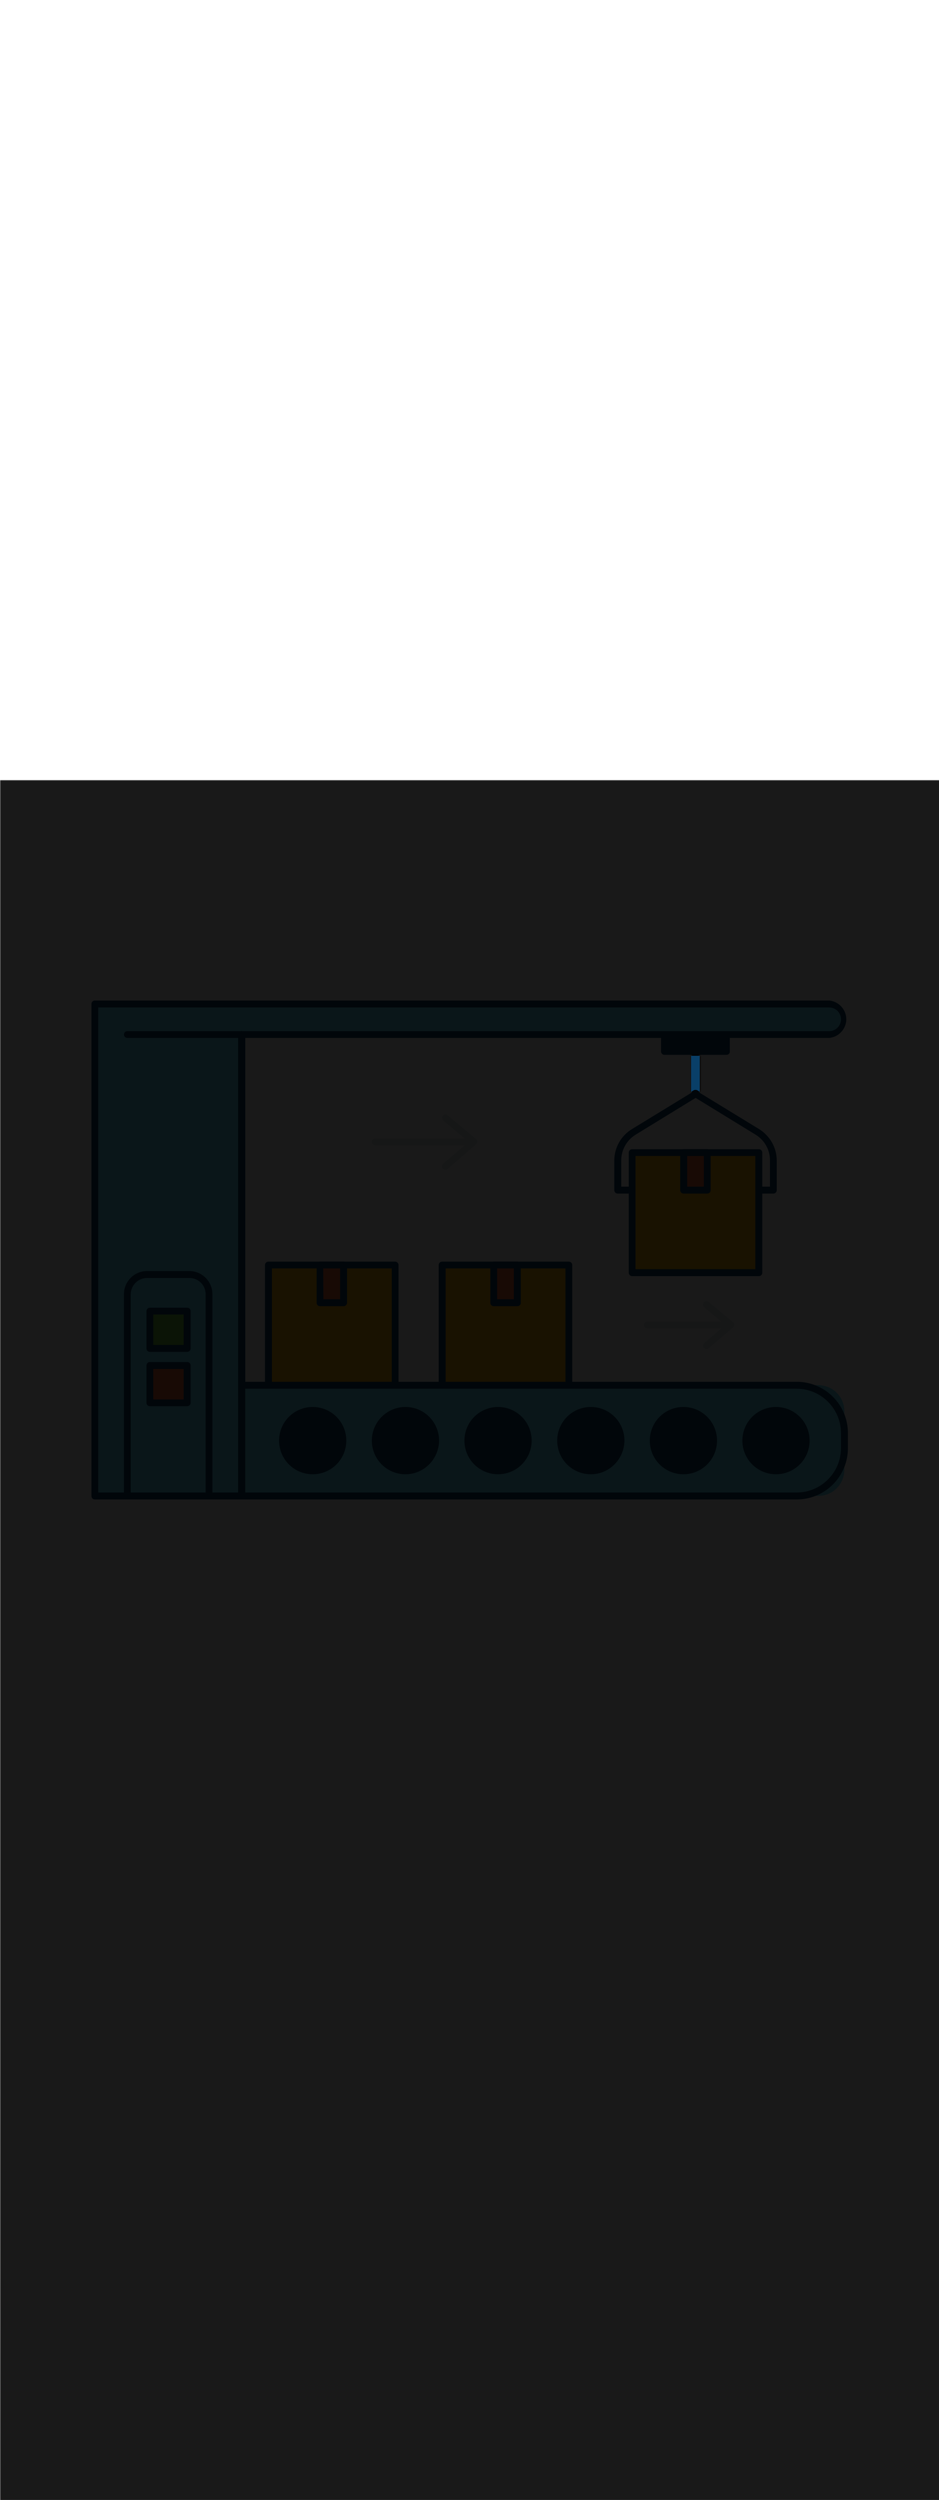 <svg:svg xmlns:svg="http://www.w3.org/2000/svg" version="1.1" id="Layer_1" x="0px" y="0px" viewBox="0 0 500 500" style="width: 188px;" xml:space="preserve" data-imageid="production-line-3" imageName="Production Line" class="illustrations_image"><svg:defs><svg:mask id="spotlight-mask"><svg:rect x="0" y="0" width="100%" height="100%" fill="white" opacity="0.9" /><svg:style type="text/css" fill="black" /><svg:style type="text/css" style="" fill="black" /><svg:path class="st1_production-line-3" d="M 372.6 146.7 L 368.0 146.7 L 368.0 165.869 L 368.142 165.782 L 368.807 165.376 L 369.132 165.178 L 369.143 165.17 L 369.148 165.167 L 369.166 165.156 L 369.171 165.153 L 369.189 165.141 L 369.194 165.138 L 369.212 165.127 L 369.217 165.124 L 369.235 165.113 L 369.24 165.11 L 369.259 165.1 L 369.263 165.097 L 369.282 165.086 L 369.287 165.084 L 369.305 165.073 L 369.31 165.071 L 369.329 165.061 L 369.334 165.058 L 369.353 165.048 L 369.358 165.045 L 369.377 165.036 L 369.382 165.033 L 369.4 165.024 L 369.406 165.022 L 369.424 165.012 L 369.43 165.01 L 369.449 165.001 L 369.454 164.999 L 369.473 164.99 L 369.478 164.988 L 369.497 164.98 L 369.502 164.977 L 369.521 164.969 L 369.527 164.967 L 369.546 164.959 L 369.551 164.957 L 369.57 164.949 L 369.576 164.947 L 369.595 164.94 L 369.601 164.938 L 369.62 164.931 L 369.625 164.929 L 369.645 164.922 L 369.65 164.92 L 369.669 164.913 L 369.675 164.911 L 369.694 164.905 L 369.7 164.903 L 369.719 164.897 L 369.725 164.895 L 369.744 164.889 L 369.75 164.887 L 369.77 164.882 L 369.775 164.88 L 369.795 164.875 L 369.801 164.873 L 369.82 164.868 L 369.826 164.867 L 369.845 164.862 L 369.851 164.86 L 369.871 164.856 L 369.877 164.854 L 369.896 164.85 L 369.902 164.848 L 369.922 164.844 L 369.928 164.843 L 369.947 164.839 L 369.953 164.838 L 369.973 164.834 L 369.979 164.833 L 369.998 164.83 L 370.004 164.829 L 370.024 164.826 L 370.03 164.825 L 370.05 164.822 L 370.056 164.821 L 370.075 164.818 L 370.082 164.817 L 370.101 164.815 L 370.107 164.814 L 370.127 164.812 L 370.133 164.811 L 370.153 164.809 L 370.159 164.809 L 370.179 164.807 L 370.185 164.807 L 370.204 164.805 L 370.211 164.805 L 370.23 164.803 L 370.237 164.803 L 370.256 164.802 L 370.262 164.802 L 370.282 164.801 L 370.288 164.801 L 370.308 164.8 L 370.314 164.8 L 370.334 164.8 L 370.34 164.8 L 370.36 164.8 L 370.366 164.8 L 370.386 164.8 L 370.392 164.8 L 370.412 164.801 L 370.418 164.801 L 370.438 164.802 L 370.444 164.802 L 370.463 164.803 L 370.47 164.803 L 370.489 164.805 L 370.496 164.805 L 370.515 164.807 L 370.521 164.807 L 370.541 164.809 L 370.547 164.809 L 370.567 164.811 L 370.573 164.812 L 370.593 164.814 L 370.599 164.815 L 370.618 164.817 L 370.625 164.818 L 370.644 164.821 L 370.65 164.822 L 370.67 164.825 L 370.676 164.826 L 370.696 164.829 L 370.702 164.83 L 370.721 164.833 L 370.727 164.834 L 370.747 164.838 L 370.753 164.839 L 370.772 164.843 L 370.778 164.844 L 370.798 164.848 L 370.804 164.85 L 370.823 164.854 L 370.829 164.856 L 370.849 164.86 L 370.855 164.862 L 370.874 164.867 L 370.88 164.868 L 370.899 164.873 L 370.905 164.875 L 370.925 164.88 L 370.93 164.882 L 370.95 164.887 L 370.956 164.889 L 370.975 164.895 L 370.981 164.897 L 371 164.903 L 371.006 164.905 L 371.025 164.911 L 371.031 164.913 L 371.05 164.92 L 371.055 164.922 L 371.075 164.929 L 371.08 164.931 L 371.099 164.938 L 371.105 164.94 L 371.124 164.947 L 371.13 164.949 L 371.149 164.957 L 371.154 164.959 L 371.173 164.967 L 371.179 164.969 L 371.198 164.977 L 371.203 164.98 L 371.222 164.988 L 371.227 164.99 L 371.246 164.999 L 371.251 165.001 L 371.27 165.01 L 371.276 165.012 L 371.294 165.022 L 371.3 165.024 L 371.318 165.033 L 371.323 165.036 L 371.342 165.045 L 371.347 165.048 L 371.366 165.058 L 371.371 165.061 L 371.39 165.071 L 371.395 165.073 L 371.413 165.084 L 371.418 165.086 L 371.437 165.097 L 371.441 165.1 L 371.46 165.11 L 371.465 165.113 L 371.483 165.124 L 371.488 165.127 L 371.506 165.138 L 371.511 165.141 L 371.529 165.153 L 371.534 165.156 L 371.552 165.167 L 371.557 165.17 L 371.568 165.178 L 371.893 165.376 L 372.225 165.579 L 372.558 165.782 L 372.6 165.808 L 372.6 146.7 Z" id="element_17" fill="black" /><svg:path class="st1_production-line-3" d="M 372.6 146.7 L 368.0 146.7 L 368.0 165.869 L 368.142 165.782 L 368.807 165.376 L 369.132 165.178 L 369.143 165.17 L 369.148 165.167 L 369.166 165.156 L 369.171 165.153 L 369.189 165.141 L 369.194 165.138 L 369.212 165.127 L 369.217 165.124 L 369.235 165.113 L 369.24 165.11 L 369.259 165.1 L 369.263 165.097 L 369.282 165.086 L 369.287 165.084 L 369.305 165.073 L 369.31 165.071 L 369.329 165.061 L 369.334 165.058 L 369.353 165.048 L 369.358 165.045 L 369.377 165.036 L 369.382 165.033 L 369.4 165.024 L 369.406 165.022 L 369.424 165.012 L 369.43 165.01 L 369.449 165.001 L 369.454 164.999 L 369.473 164.99 L 369.478 164.988 L 369.497 164.98 L 369.502 164.977 L 369.521 164.969 L 369.527 164.967 L 369.546 164.959 L 369.551 164.957 L 369.57 164.949 L 369.576 164.947 L 369.595 164.94 L 369.601 164.938 L 369.62 164.931 L 369.625 164.929 L 369.645 164.922 L 369.65 164.92 L 369.669 164.913 L 369.675 164.911 L 369.694 164.905 L 369.7 164.903 L 369.719 164.897 L 369.725 164.895 L 369.744 164.889 L 369.75 164.887 L 369.77 164.882 L 369.775 164.88 L 369.795 164.875 L 369.801 164.873 L 369.82 164.868 L 369.826 164.867 L 369.845 164.862 L 369.851 164.86 L 369.871 164.856 L 369.877 164.854 L 369.896 164.85 L 369.902 164.848 L 369.922 164.844 L 369.928 164.843 L 369.947 164.839 L 369.953 164.838 L 369.973 164.834 L 369.979 164.833 L 369.998 164.83 L 370.004 164.829 L 370.024 164.826 L 370.03 164.825 L 370.05 164.822 L 370.056 164.821 L 370.075 164.818 L 370.082 164.817 L 370.101 164.815 L 370.107 164.814 L 370.127 164.812 L 370.133 164.811 L 370.153 164.809 L 370.159 164.809 L 370.179 164.807 L 370.185 164.807 L 370.204 164.805 L 370.211 164.805 L 370.23 164.803 L 370.237 164.803 L 370.256 164.802 L 370.262 164.802 L 370.282 164.801 L 370.288 164.801 L 370.308 164.8 L 370.314 164.8 L 370.334 164.8 L 370.34 164.8 L 370.36 164.8 L 370.366 164.8 L 370.386 164.8 L 370.392 164.8 L 370.412 164.801 L 370.418 164.801 L 370.438 164.802 L 370.444 164.802 L 370.463 164.803 L 370.47 164.803 L 370.489 164.805 L 370.496 164.805 L 370.515 164.807 L 370.521 164.807 L 370.541 164.809 L 370.547 164.809 L 370.567 164.811 L 370.573 164.812 L 370.593 164.814 L 370.599 164.815 L 370.618 164.817 L 370.625 164.818 L 370.644 164.821 L 370.65 164.822 L 370.67 164.825 L 370.676 164.826 L 370.696 164.829 L 370.702 164.83 L 370.721 164.833 L 370.727 164.834 L 370.747 164.838 L 370.753 164.839 L 370.772 164.843 L 370.778 164.844 L 370.798 164.848 L 370.804 164.85 L 370.823 164.854 L 370.829 164.856 L 370.849 164.86 L 370.855 164.862 L 370.874 164.867 L 370.88 164.868 L 370.899 164.873 L 370.905 164.875 L 370.925 164.88 L 370.93 164.882 L 370.95 164.887 L 370.956 164.889 L 370.975 164.895 L 370.981 164.897 L 371 164.903 L 371.006 164.905 L 371.025 164.911 L 371.031 164.913 L 371.05 164.92 L 371.055 164.922 L 371.075 164.929 L 371.08 164.931 L 371.099 164.938 L 371.105 164.94 L 371.124 164.947 L 371.13 164.949 L 371.149 164.957 L 371.154 164.959 L 371.173 164.967 L 371.179 164.969 L 371.198 164.977 L 371.203 164.98 L 371.222 164.988 L 371.227 164.99 L 371.246 164.999 L 371.251 165.001 L 371.27 165.01 L 371.276 165.012 L 371.294 165.022 L 371.3 165.024 L 371.318 165.033 L 371.323 165.036 L 371.342 165.045 L 371.347 165.048 L 371.366 165.058 L 371.371 165.061 L 371.39 165.071 L 371.395 165.073 L 371.413 165.084 L 371.418 165.086 L 371.437 165.097 L 371.441 165.1 L 371.46 165.11 L 371.465 165.113 L 371.483 165.124 L 371.488 165.127 L 371.506 165.138 L 371.511 165.141 L 371.529 165.153 L 371.534 165.156 L 371.552 165.167 L 371.557 165.17 L 371.568 165.178 L 371.893 165.376 L 372.225 165.579 L 372.558 165.782 L 372.6 165.808 L 372.6 146.7 Z" id="element_17" style="" fill="black" /></svg:mask></svg:defs><svg:style type="text/css">
	.st0_production-line-3{fill:#FFBC0E;}
	.st1_production-line-3{fill:#093F68;}
	.st2_production-line-3{fill:#F56132;}
	.st3_production-line-3{fill:#DFEAEF;}
	.st4_production-line-3{fill:#68E1FD;}
	.st5_production-line-3{fill:#70CC40;}
</svg:style>
<svg:g id="box-3_production-line-3">
	<svg:rect x="336.6" y="198.1" class="st0_production-line-3" width="67.5" height="63.9" />
	<svg:path class="st1_production-line-3" d="M404.1,263.9h-67.5c-1,0-1.8-0.8-1.8-1.8v-63.9c0-1,0.8-1.8,1.8-1.8h67.5c1,0,1.8,0.8,1.8,1.8v63.9&#10;&#09;&#09;C405.9,263.1,405.1,263.9,404.1,263.9L404.1,263.9z M338.4,260.2h63.8V200h-63.8V260.2z" />
	<svg:rect x="364" y="198.1" class="st2_production-line-3" width="12.6" height="20" />
	<svg:path class="st1_production-line-3" d="M376.6,220H364c-1,0-1.8-0.8-1.8-1.8v-20c0-1,0.8-1.8,1.8-1.8h12.6c1,0,1.8,0.8,1.8,1.8v20.1&#10;&#09;&#09;C378.4,219.2,377.6,220,376.6,220z M365.9,216.3h8.9V200h-8.9V216.3z" />
</svg:g>
<svg:g id="box-1_production-line-3">
	<svg:rect x="142.9" y="258" class="st0_production-line-3" width="67.5" height="63.9" />
	<svg:path class="st1_production-line-3" d="M210.4,323.8h-67.5c-1,0-1.8-0.8-1.8-1.8c0,0,0,0,0,0V258c0-1,0.8-1.8,1.8-1.8c0,0,0,0,0,0h67.5&#10;&#09;&#09;c1,0,1.8,0.8,1.8,1.8c0,0,0,0,0,0v63.9C212.3,322.9,211.4,323.8,210.4,323.8C210.4,323.8,210.4,323.8,210.4,323.8z M144.8,320.1&#10;&#09;&#09;h63.8v-60.3h-63.8V320.1z" />
	<svg:rect x="170.4" y="258" class="st2_production-line-3" width="12.6" height="20" />
	<svg:path class="st1_production-line-3" d="M183,279.9h-12.6c-1,0-1.8-0.8-1.8-1.8V258c0-1,0.8-1.8,1.8-1.8c0,0,0,0,0,0H183c1,0,1.8,0.8,1.8,1.8v20&#10;&#09;&#09;C184.8,279,184,279.9,183,279.9C183,279.9,183,279.9,183,279.9z M172.2,276.2h8.9v-16.4h-9L172.2,276.2z" />
</svg:g>
<svg:g id="box-2_production-line-3">
	<svg:rect x="235.5" y="258" class="st0_production-line-3" width="67.5" height="63.9" />
	<svg:path class="st1_production-line-3" d="M302.9,323.8h-67.5c-1,0-1.8-0.8-1.8-1.8c0,0,0,0,0,0V258c0-1,0.8-1.8,1.8-1.8c0,0,0,0,0,0h67.5&#10;&#09;&#09;c1,0,1.8,0.8,1.8,1.8c0,0,0,0,0,0v63.9C304.8,322.9,304,323.8,302.9,323.8C303,323.8,302.9,323.8,302.9,323.8z M237.3,320.1h63.8&#10;&#09;&#09;v-60.3h-63.8V320.1z" />
	<svg:rect x="262.9" y="258" class="st2_production-line-3" width="12.6" height="20" />
	<svg:path class="st1_production-line-3" d="M275.5,279.9h-12.6c-1,0-1.8-0.8-1.8-1.8V258c0-1,0.8-1.8,1.8-1.8c0,0,0,0,0,0h12.6c1,0,1.8,0.8,1.8,1.8&#10;&#09;&#09;c0,0,0,0,0,0v20C277.4,279,276.6,279.9,275.5,279.9C275.5,279.9,275.5,279.9,275.5,279.9z M264.7,276.2h8.9v-16.4h-8.9V276.2z" />
</svg:g>
<svg:g id="lines_production-line-3">
	<svg:path class="st3_production-line-3" d="M248.3,194.3h-48.5c-1,0-1.8-0.8-1.8-1.8s0.8-1.8,1.8-1.8h48.5c1,0,1.8,0.8,1.8,1.8S249.3,194.3,248.3,194.3&#10;&#09;&#09;L248.3,194.3z" />
	<svg:path class="st3_production-line-3" d="M237.2,207.3c-0.5,0-1-0.2-1.4-0.6c-0.7-0.8-0.6-1.9,0.2-2.6l13.6-11.6L236,181.1c-0.7-0.7-0.8-1.9-0.1-2.6&#10;&#09;&#09;c0.6-0.7,1.7-0.8,2.4-0.2l15.2,12.7c0.8,0.6,0.9,1.8,0.2,2.6c-0.1,0.1-0.1,0.2-0.2,0.2l-15.2,13.1&#10;&#09;&#09;C238.1,207.2,237.6,207.3,237.2,207.3z" />
	<svg:path class="st3_production-line-3" d="M385.6,291.7h-40.9c-1,0-1.8-0.8-1.8-1.8c0-1,0.8-1.8,1.8-1.8h41c1,0,1.8,0.8,1.8,1.8&#10;&#09;&#09;C387.5,290.9,386.6,291.7,385.6,291.7L385.6,291.7z" />
	<svg:path class="st3_production-line-3" d="M376.2,302.7c-1,0-1.8-0.8-1.8-1.8c0-0.5,0.2-1,0.6-1.4l11.2-9.6l-11.2-9.4c-0.8-0.6-0.9-1.8-0.2-2.6&#10;&#09;&#09;c0.6-0.8,1.8-0.9,2.6-0.2l0,0l12.9,10.7c0.8,0.7,0.9,1.8,0.2,2.6c-0.1,0.1-0.1,0.2-0.2,0.2l-12.9,11&#10;&#09;&#09;C377.1,302.5,376.7,302.7,376.2,302.7z" />
</svg:g>
<svg:g id="machine_production-line-3">
	<svg:path class="st1_production-line-3" d="M370.3,168.9c-1,0-1.8-0.8-1.8-1.8c0,0,0,0,0,0v-26.3c0-1,0.8-1.8,1.8-1.8c1,0,1.8,0.8,1.8,1.8v26.3&#10;&#09;&#09;C372.2,168.1,371.4,168.9,370.3,168.9C370.3,168.9,370.3,168.9,370.3,168.9z" />
	<svg:path class="st1_production-line-3" d="M411.8,220h-6.6c-1,0.1-1.9-0.7-2-1.7c-0.1-1,0.7-1.9,1.7-2c0.1,0,0.2,0,0.3,0h4.8v-14&#10;&#09;&#09;c0-5.6-2.9-10.7-7.6-13.6l-32-19.6l-32,19.6c-4.7,2.9-7.6,8.1-7.6,13.6v14h4.7c1,0.1,1.8,1,1.7,2c-0.1,0.9-0.8,1.6-1.7,1.7h-6.6&#10;&#09;&#09;c-1,0-1.8-0.8-1.8-1.8c0,0,0,0,0,0v-15.8c0-6.8,3.6-13.2,9.4-16.7l32.9-20.1c0.6-0.4,1.3-0.4,1.9,0l32.9,20.1&#10;&#09;&#09;c5.8,3.6,9.4,9.9,9.4,16.7v15.8C413.6,219.2,412.8,220,411.8,220z" />
	<svg:rect x="353.9" y="135.4" class="st1_production-line-3" width="33" height="9" />
	<svg:path class="st1_production-line-3" d="M386.8,146.2h-33c-1,0-1.8-0.8-1.8-1.8c0,0,0,0,0,0v-9c0-1,0.8-1.8,1.8-1.8h33c1,0,1.8,0.8,1.8,1.8v9&#10;&#09;&#09;C388.7,145.4,387.9,146.2,386.8,146.2C386.8,146.2,386.8,146.2,386.8,146.2z M355.7,142.6H385v-5.4h-29.3V142.6z" />
	<svg:g id="machine-2_production-line-3">
		<svg:path class="st4_production-line-3 targetColor" d="M117.1,321.9h318.6c7.7,0,13.9,6.2,13.9,13.9v31.1c0,7.7-6.2,13.9-13.9,13.9H117.1c-7.7,0-13.9-6.2-13.9-13.9&#10;&#09;&#09;&#09;v-31.1C103.2,328.2,109.4,321.9,117.1,321.9z" style="fill: rgb(104, 225, 253);" />
		<svg:path class="st1_production-line-3" d="M424.2,382.7H128.7c-15.1,0-27.3-12.2-27.3-27.3v-8c0-15.1,12.2-27.3,27.3-27.3h295.5&#10;&#09;&#09;&#09;c15.1,0,27.3,12.2,27.3,27.3v8C451.5,370.5,439.3,382.7,424.2,382.7z M128.7,323.8c-13.1,0-23.6,10.6-23.7,23.6v8&#10;&#09;&#09;&#09;c0,13,10.6,23.6,23.7,23.6h295.5c13,0,23.6-10.6,23.6-23.6v-8c0-13-10.6-23.6-23.6-23.6L128.7,323.8z" />
		<svg:circle class="st1_production-line-3" cx="166.5" cy="351.4" r="16" />
		<svg:path class="st1_production-line-3" d="M166.5,369.3c-9.9,0-17.9-8-17.9-17.9s8-17.9,17.9-17.9s17.9,8,17.9,17.9&#10;&#09;&#09;&#09;C184.4,361.3,176.4,369.3,166.5,369.3z M166.5,337.2c-7.9,0-14.2,6.4-14.2,14.2s6.4,14.2,14.2,14.2s14.2-6.4,14.2-14.2&#10;&#09;&#09;&#09;C180.7,343.6,174.4,337.2,166.5,337.2z" />
		<svg:circle class="st1_production-line-3" cx="215.9" cy="351.4" r="16" />
		<svg:path class="st1_production-line-3" d="M215.9,369.3c-9.9,0-17.9-8-17.9-17.9s8-17.9,17.9-17.9s17.9,8,17.9,17.9&#10;&#09;&#09;&#09;C233.7,361.3,225.7,369.3,215.9,369.3z M215.9,337.2c-7.9,0-14.2,6.4-14.2,14.2s6.4,14.2,14.2,14.2s14.2-6.4,14.2-14.2&#10;&#09;&#09;&#09;C230.1,343.6,223.7,337.2,215.9,337.2z" />
		<svg:circle class="st1_production-line-3" cx="265.2" cy="351.4" r="16" />
		<svg:path class="st1_production-line-3" d="M265.2,369.3c-9.9,0-17.9-8-17.9-17.9s8-17.9,17.9-17.9c9.9,0,17.9,8,17.9,17.9&#10;&#09;&#09;&#09;C283.1,361.3,275.1,369.3,265.2,369.3z M265.2,337.2c-7.9,0-14.2,6.4-14.2,14.2s6.4,14.2,14.2,14.2s14.2-6.4,14.2-14.2&#10;&#09;&#09;&#09;C279.4,343.6,273.1,337.2,265.2,337.2z" />
		<svg:circle class="st1_production-line-3" cx="314.6" cy="351.4" r="16" />
		<svg:path class="st1_production-line-3" d="M314.6,369.3c-9.9,0-17.9-8-17.9-17.9s8-17.9,17.9-17.9s17.9,8,17.9,17.9&#10;&#09;&#09;&#09;C332.4,361.3,324.4,369.3,314.6,369.3z M314.6,337.2c-7.9,0-14.2,6.4-14.2,14.2s6.4,14.2,14.2,14.2s14.2-6.4,14.2-14.2&#10;&#09;&#09;&#09;c0,0,0,0,0,0C328.8,343.6,322.4,337.2,314.6,337.2z" />
		<svg:circle class="st1_production-line-3" cx="363.9" cy="351.4" r="16" />
		<svg:path class="st1_production-line-3" d="M363.9,369.3c-9.9,0-17.9-8-17.9-17.9s8-17.9,17.9-17.9s17.9,8,17.9,17.9&#10;&#09;&#09;&#09;C381.8,361.3,373.8,369.3,363.9,369.3z M363.9,337.2c-7.9,0-14.2,6.4-14.2,14.2s6.4,14.2,14.2,14.2s14.2-6.4,14.2-14.2&#10;&#09;&#09;&#09;C378.1,343.5,371.8,337.2,363.9,337.2z" />
		<svg:circle class="st1_production-line-3" cx="413.2" cy="351.4" r="16" />
		<svg:path class="st1_production-line-3" d="M413.2,369.3c-9.9,0-17.9-8-17.9-17.9s8-17.9,17.9-17.9s17.9,8,17.9,17.9&#10;&#09;&#09;&#09;C431.1,361.3,423.1,369.3,413.2,369.3z M413.2,337.2c-7.9,0-14.2,6.4-14.2,14.2s6.4,14.2,14.2,14.2s14.2-6.4,14.2-14.2&#10;&#09;&#09;&#09;C427.5,343.6,421.1,337.2,413.2,337.2z" />
		<svg:path class="st4_production-line-3 targetColor" d="M441.5,119.1H50.5v261.7h78.2V135.4h312.9c4.5,0,8.1-3.6,8.1-8.1C449.7,122.8,446,119.1,441.5,119.1&#10;&#09;&#09;&#09;C441.6,119.1,441.6,119.1,441.5,119.1z" style="fill: rgb(104, 225, 253);" />
		<svg:path class="st1_production-line-3" d="M128.7,382.7H50.5c-1,0-1.8-0.8-1.8-1.8V119.1c0-1,0.8-1.8,1.8-1.8h0h391.1c5.5,0.6,9.5,5.5,9,10.9&#10;&#09;&#09;&#09;c-0.5,4.7-4.2,8.5-9,9h-311v243.6C130.6,381.9,129.7,382.7,128.7,382.7C128.7,382.7,128.7,382.7,128.7,382.7z M52.3,379h74.5&#10;&#09;&#09;&#09;V135.4c0-1,0.8-1.8,1.8-1.8l0,0h312.9c3.5,0,6.3-2.8,6.3-6.3s-2.8-6.3-6.3-6.3H52.3V379z" />
		<svg:path class="st4_production-line-3 targetColor" d="M73.6,263h32c3.2,0,5.7,2.6,5.7,5.7l0,0v112.1l0,0H67.8l0,0V268.8C67.8,265.6,70.4,263,73.6,263&#10;&#09;&#09;&#09;C73.5,263,73.6,263,73.6,263z" style="fill: rgb(104, 225, 253);" />
		<svg:path class="st1_production-line-3" d="M111.3,382.7H67.8c-1,0-1.8-0.8-1.8-1.8c0,0,0,0,0,0V273.5c0-6.8,5.5-12.3,12.3-12.3h22.5&#10;&#09;&#09;&#09;c6.8,0,12.3,5.5,12.3,12.3v107.4C113.1,381.9,112.3,382.7,111.3,382.7z M69.7,379h39.8V273.5c0-4.8-3.9-8.6-8.6-8.6H78.3&#10;&#09;&#09;&#09;c-4.8,0-8.6,3.9-8.7,8.6V379z" />
		<svg:rect x="79.8" y="282.5" class="st5_production-line-3" width="19.9" height="19.9" />
		<svg:path class="st1_production-line-3" d="M99.6,304.2H79.8c-1,0-1.8-0.8-1.8-1.8v-19.9c0-1,0.8-1.8,1.8-1.8h19.9c1,0,1.8,0.8,1.8,1.8v19.9&#10;&#09;&#09;&#09;C101.5,303.4,100.7,304.2,99.6,304.2C99.6,304.2,99.6,304.2,99.6,304.2z M81.6,300.5h16.2v-16.2H81.6L81.6,300.5z" />
		<svg:rect x="79.8" y="311.4" class="st2_production-line-3" width="19.9" height="19.9" />
		<svg:path class="st1_production-line-3" d="M99.6,333.1H79.8c-1,0-1.8-0.8-1.8-1.8v-19.9c0-1,0.8-1.8,1.8-1.8h19.9c1,0,1.8,0.8,1.8,1.8v19.9&#10;&#09;&#09;&#09;C101.5,332.3,100.7,333.1,99.6,333.1C99.6,333.1,99.6,333.1,99.6,333.1z M81.6,329.5h16.2v-16.2H81.6L81.6,329.5z" />
		<svg:path class="st1_production-line-3" d="M128.7,137.2H67.8c-1,0-1.8-0.8-1.8-1.8s0.8-1.8,1.8-1.8h60.8c1,0,1.8,0.8,1.8,1.8S129.7,137.2,128.7,137.2z" />
	</svg:g>
</svg:g>
<svg:rect x="0" y="0" width="100%" height="100%" fill="black" mask="url(#spotlight-mask)" /><svg:g id="highlighted-segment"><svg:style type="text/css" /><svg:style type="text/css" style="">
	.st0_production-line-3{fill:#FFBC0E;}
	.st1_production-line-3{fill:#093F68;}
	.st2_production-line-3{fill:#F56132;}
	.st3_production-line-3{fill:#DFEAEF;}
	.st4_production-line-3{fill:#68E1FD;}
	.st5_production-line-3{fill:#70CC40;}
</svg:style><svg:path class="st1_production-line-3" d="M 372.6 146.7 L 368.0 146.7 L 368.0 165.869 L 368.142 165.782 L 368.807 165.376 L 369.132 165.178 L 369.143 165.17 L 369.148 165.167 L 369.166 165.156 L 369.171 165.153 L 369.189 165.141 L 369.194 165.138 L 369.212 165.127 L 369.217 165.124 L 369.235 165.113 L 369.24 165.11 L 369.259 165.1 L 369.263 165.097 L 369.282 165.086 L 369.287 165.084 L 369.305 165.073 L 369.31 165.071 L 369.329 165.061 L 369.334 165.058 L 369.353 165.048 L 369.358 165.045 L 369.377 165.036 L 369.382 165.033 L 369.4 165.024 L 369.406 165.022 L 369.424 165.012 L 369.43 165.01 L 369.449 165.001 L 369.454 164.999 L 369.473 164.99 L 369.478 164.988 L 369.497 164.98 L 369.502 164.977 L 369.521 164.969 L 369.527 164.967 L 369.546 164.959 L 369.551 164.957 L 369.57 164.949 L 369.576 164.947 L 369.595 164.94 L 369.601 164.938 L 369.62 164.931 L 369.625 164.929 L 369.645 164.922 L 369.65 164.92 L 369.669 164.913 L 369.675 164.911 L 369.694 164.905 L 369.7 164.903 L 369.719 164.897 L 369.725 164.895 L 369.744 164.889 L 369.75 164.887 L 369.77 164.882 L 369.775 164.88 L 369.795 164.875 L 369.801 164.873 L 369.82 164.868 L 369.826 164.867 L 369.845 164.862 L 369.851 164.86 L 369.871 164.856 L 369.877 164.854 L 369.896 164.85 L 369.902 164.848 L 369.922 164.844 L 369.928 164.843 L 369.947 164.839 L 369.953 164.838 L 369.973 164.834 L 369.979 164.833 L 369.998 164.83 L 370.004 164.829 L 370.024 164.826 L 370.03 164.825 L 370.05 164.822 L 370.056 164.821 L 370.075 164.818 L 370.082 164.817 L 370.101 164.815 L 370.107 164.814 L 370.127 164.812 L 370.133 164.811 L 370.153 164.809 L 370.159 164.809 L 370.179 164.807 L 370.185 164.807 L 370.204 164.805 L 370.211 164.805 L 370.23 164.803 L 370.237 164.803 L 370.256 164.802 L 370.262 164.802 L 370.282 164.801 L 370.288 164.801 L 370.308 164.8 L 370.314 164.8 L 370.334 164.8 L 370.34 164.8 L 370.36 164.8 L 370.366 164.8 L 370.386 164.8 L 370.392 164.8 L 370.412 164.801 L 370.418 164.801 L 370.438 164.802 L 370.444 164.802 L 370.463 164.803 L 370.47 164.803 L 370.489 164.805 L 370.496 164.805 L 370.515 164.807 L 370.521 164.807 L 370.541 164.809 L 370.547 164.809 L 370.567 164.811 L 370.573 164.812 L 370.593 164.814 L 370.599 164.815 L 370.618 164.817 L 370.625 164.818 L 370.644 164.821 L 370.65 164.822 L 370.67 164.825 L 370.676 164.826 L 370.696 164.829 L 370.702 164.83 L 370.721 164.833 L 370.727 164.834 L 370.747 164.838 L 370.753 164.839 L 370.772 164.843 L 370.778 164.844 L 370.798 164.848 L 370.804 164.85 L 370.823 164.854 L 370.829 164.856 L 370.849 164.86 L 370.855 164.862 L 370.874 164.867 L 370.88 164.868 L 370.899 164.873 L 370.905 164.875 L 370.925 164.88 L 370.93 164.882 L 370.95 164.887 L 370.956 164.889 L 370.975 164.895 L 370.981 164.897 L 371 164.903 L 371.006 164.905 L 371.025 164.911 L 371.031 164.913 L 371.05 164.92 L 371.055 164.922 L 371.075 164.929 L 371.08 164.931 L 371.099 164.938 L 371.105 164.94 L 371.124 164.947 L 371.13 164.949 L 371.149 164.957 L 371.154 164.959 L 371.173 164.967 L 371.179 164.969 L 371.198 164.977 L 371.203 164.98 L 371.222 164.988 L 371.227 164.99 L 371.246 164.999 L 371.251 165.001 L 371.27 165.01 L 371.276 165.012 L 371.294 165.022 L 371.3 165.024 L 371.318 165.033 L 371.323 165.036 L 371.342 165.045 L 371.347 165.048 L 371.366 165.058 L 371.371 165.061 L 371.39 165.071 L 371.395 165.073 L 371.413 165.084 L 371.418 165.086 L 371.437 165.097 L 371.441 165.1 L 371.46 165.11 L 371.465 165.113 L 371.483 165.124 L 371.488 165.127 L 371.506 165.138 L 371.511 165.141 L 371.529 165.153 L 371.534 165.156 L 371.552 165.167 L 371.557 165.17 L 371.568 165.178 L 371.893 165.376 L 372.225 165.579 L 372.558 165.782 L 372.6 165.808 L 372.6 146.7 Z" id="element_17" /><svg:path class="st1_production-line-3" d="M 372.6 146.7 L 368.0 146.7 L 368.0 165.869 L 368.142 165.782 L 368.807 165.376 L 369.132 165.178 L 369.143 165.17 L 369.148 165.167 L 369.166 165.156 L 369.171 165.153 L 369.189 165.141 L 369.194 165.138 L 369.212 165.127 L 369.217 165.124 L 369.235 165.113 L 369.24 165.11 L 369.259 165.1 L 369.263 165.097 L 369.282 165.086 L 369.287 165.084 L 369.305 165.073 L 369.31 165.071 L 369.329 165.061 L 369.334 165.058 L 369.353 165.048 L 369.358 165.045 L 369.377 165.036 L 369.382 165.033 L 369.4 165.024 L 369.406 165.022 L 369.424 165.012 L 369.43 165.01 L 369.449 165.001 L 369.454 164.999 L 369.473 164.99 L 369.478 164.988 L 369.497 164.98 L 369.502 164.977 L 369.521 164.969 L 369.527 164.967 L 369.546 164.959 L 369.551 164.957 L 369.57 164.949 L 369.576 164.947 L 369.595 164.94 L 369.601 164.938 L 369.62 164.931 L 369.625 164.929 L 369.645 164.922 L 369.65 164.92 L 369.669 164.913 L 369.675 164.911 L 369.694 164.905 L 369.7 164.903 L 369.719 164.897 L 369.725 164.895 L 369.744 164.889 L 369.75 164.887 L 369.77 164.882 L 369.775 164.88 L 369.795 164.875 L 369.801 164.873 L 369.82 164.868 L 369.826 164.867 L 369.845 164.862 L 369.851 164.86 L 369.871 164.856 L 369.877 164.854 L 369.896 164.85 L 369.902 164.848 L 369.922 164.844 L 369.928 164.843 L 369.947 164.839 L 369.953 164.838 L 369.973 164.834 L 369.979 164.833 L 369.998 164.83 L 370.004 164.829 L 370.024 164.826 L 370.03 164.825 L 370.05 164.822 L 370.056 164.821 L 370.075 164.818 L 370.082 164.817 L 370.101 164.815 L 370.107 164.814 L 370.127 164.812 L 370.133 164.811 L 370.153 164.809 L 370.159 164.809 L 370.179 164.807 L 370.185 164.807 L 370.204 164.805 L 370.211 164.805 L 370.23 164.803 L 370.237 164.803 L 370.256 164.802 L 370.262 164.802 L 370.282 164.801 L 370.288 164.801 L 370.308 164.8 L 370.314 164.8 L 370.334 164.8 L 370.34 164.8 L 370.36 164.8 L 370.366 164.8 L 370.386 164.8 L 370.392 164.8 L 370.412 164.801 L 370.418 164.801 L 370.438 164.802 L 370.444 164.802 L 370.463 164.803 L 370.47 164.803 L 370.489 164.805 L 370.496 164.805 L 370.515 164.807 L 370.521 164.807 L 370.541 164.809 L 370.547 164.809 L 370.567 164.811 L 370.573 164.812 L 370.593 164.814 L 370.599 164.815 L 370.618 164.817 L 370.625 164.818 L 370.644 164.821 L 370.65 164.822 L 370.67 164.825 L 370.676 164.826 L 370.696 164.829 L 370.702 164.83 L 370.721 164.833 L 370.727 164.834 L 370.747 164.838 L 370.753 164.839 L 370.772 164.843 L 370.778 164.844 L 370.798 164.848 L 370.804 164.85 L 370.823 164.854 L 370.829 164.856 L 370.849 164.86 L 370.855 164.862 L 370.874 164.867 L 370.88 164.868 L 370.899 164.873 L 370.905 164.875 L 370.925 164.88 L 370.93 164.882 L 370.95 164.887 L 370.956 164.889 L 370.975 164.895 L 370.981 164.897 L 371 164.903 L 371.006 164.905 L 371.025 164.911 L 371.031 164.913 L 371.05 164.92 L 371.055 164.922 L 371.075 164.929 L 371.08 164.931 L 371.099 164.938 L 371.105 164.94 L 371.124 164.947 L 371.13 164.949 L 371.149 164.957 L 371.154 164.959 L 371.173 164.967 L 371.179 164.969 L 371.198 164.977 L 371.203 164.98 L 371.222 164.988 L 371.227 164.99 L 371.246 164.999 L 371.251 165.001 L 371.27 165.01 L 371.276 165.012 L 371.294 165.022 L 371.3 165.024 L 371.318 165.033 L 371.323 165.036 L 371.342 165.045 L 371.347 165.048 L 371.366 165.058 L 371.371 165.061 L 371.39 165.071 L 371.395 165.073 L 371.413 165.084 L 371.418 165.086 L 371.437 165.097 L 371.441 165.1 L 371.46 165.11 L 371.465 165.113 L 371.483 165.124 L 371.488 165.127 L 371.506 165.138 L 371.511 165.141 L 371.529 165.153 L 371.534 165.156 L 371.552 165.167 L 371.557 165.17 L 371.568 165.178 L 371.893 165.376 L 372.225 165.579 L 372.558 165.782 L 372.6 165.808 L 372.6 146.7 Z" id="element_17" style="" /></svg:g></svg:svg>